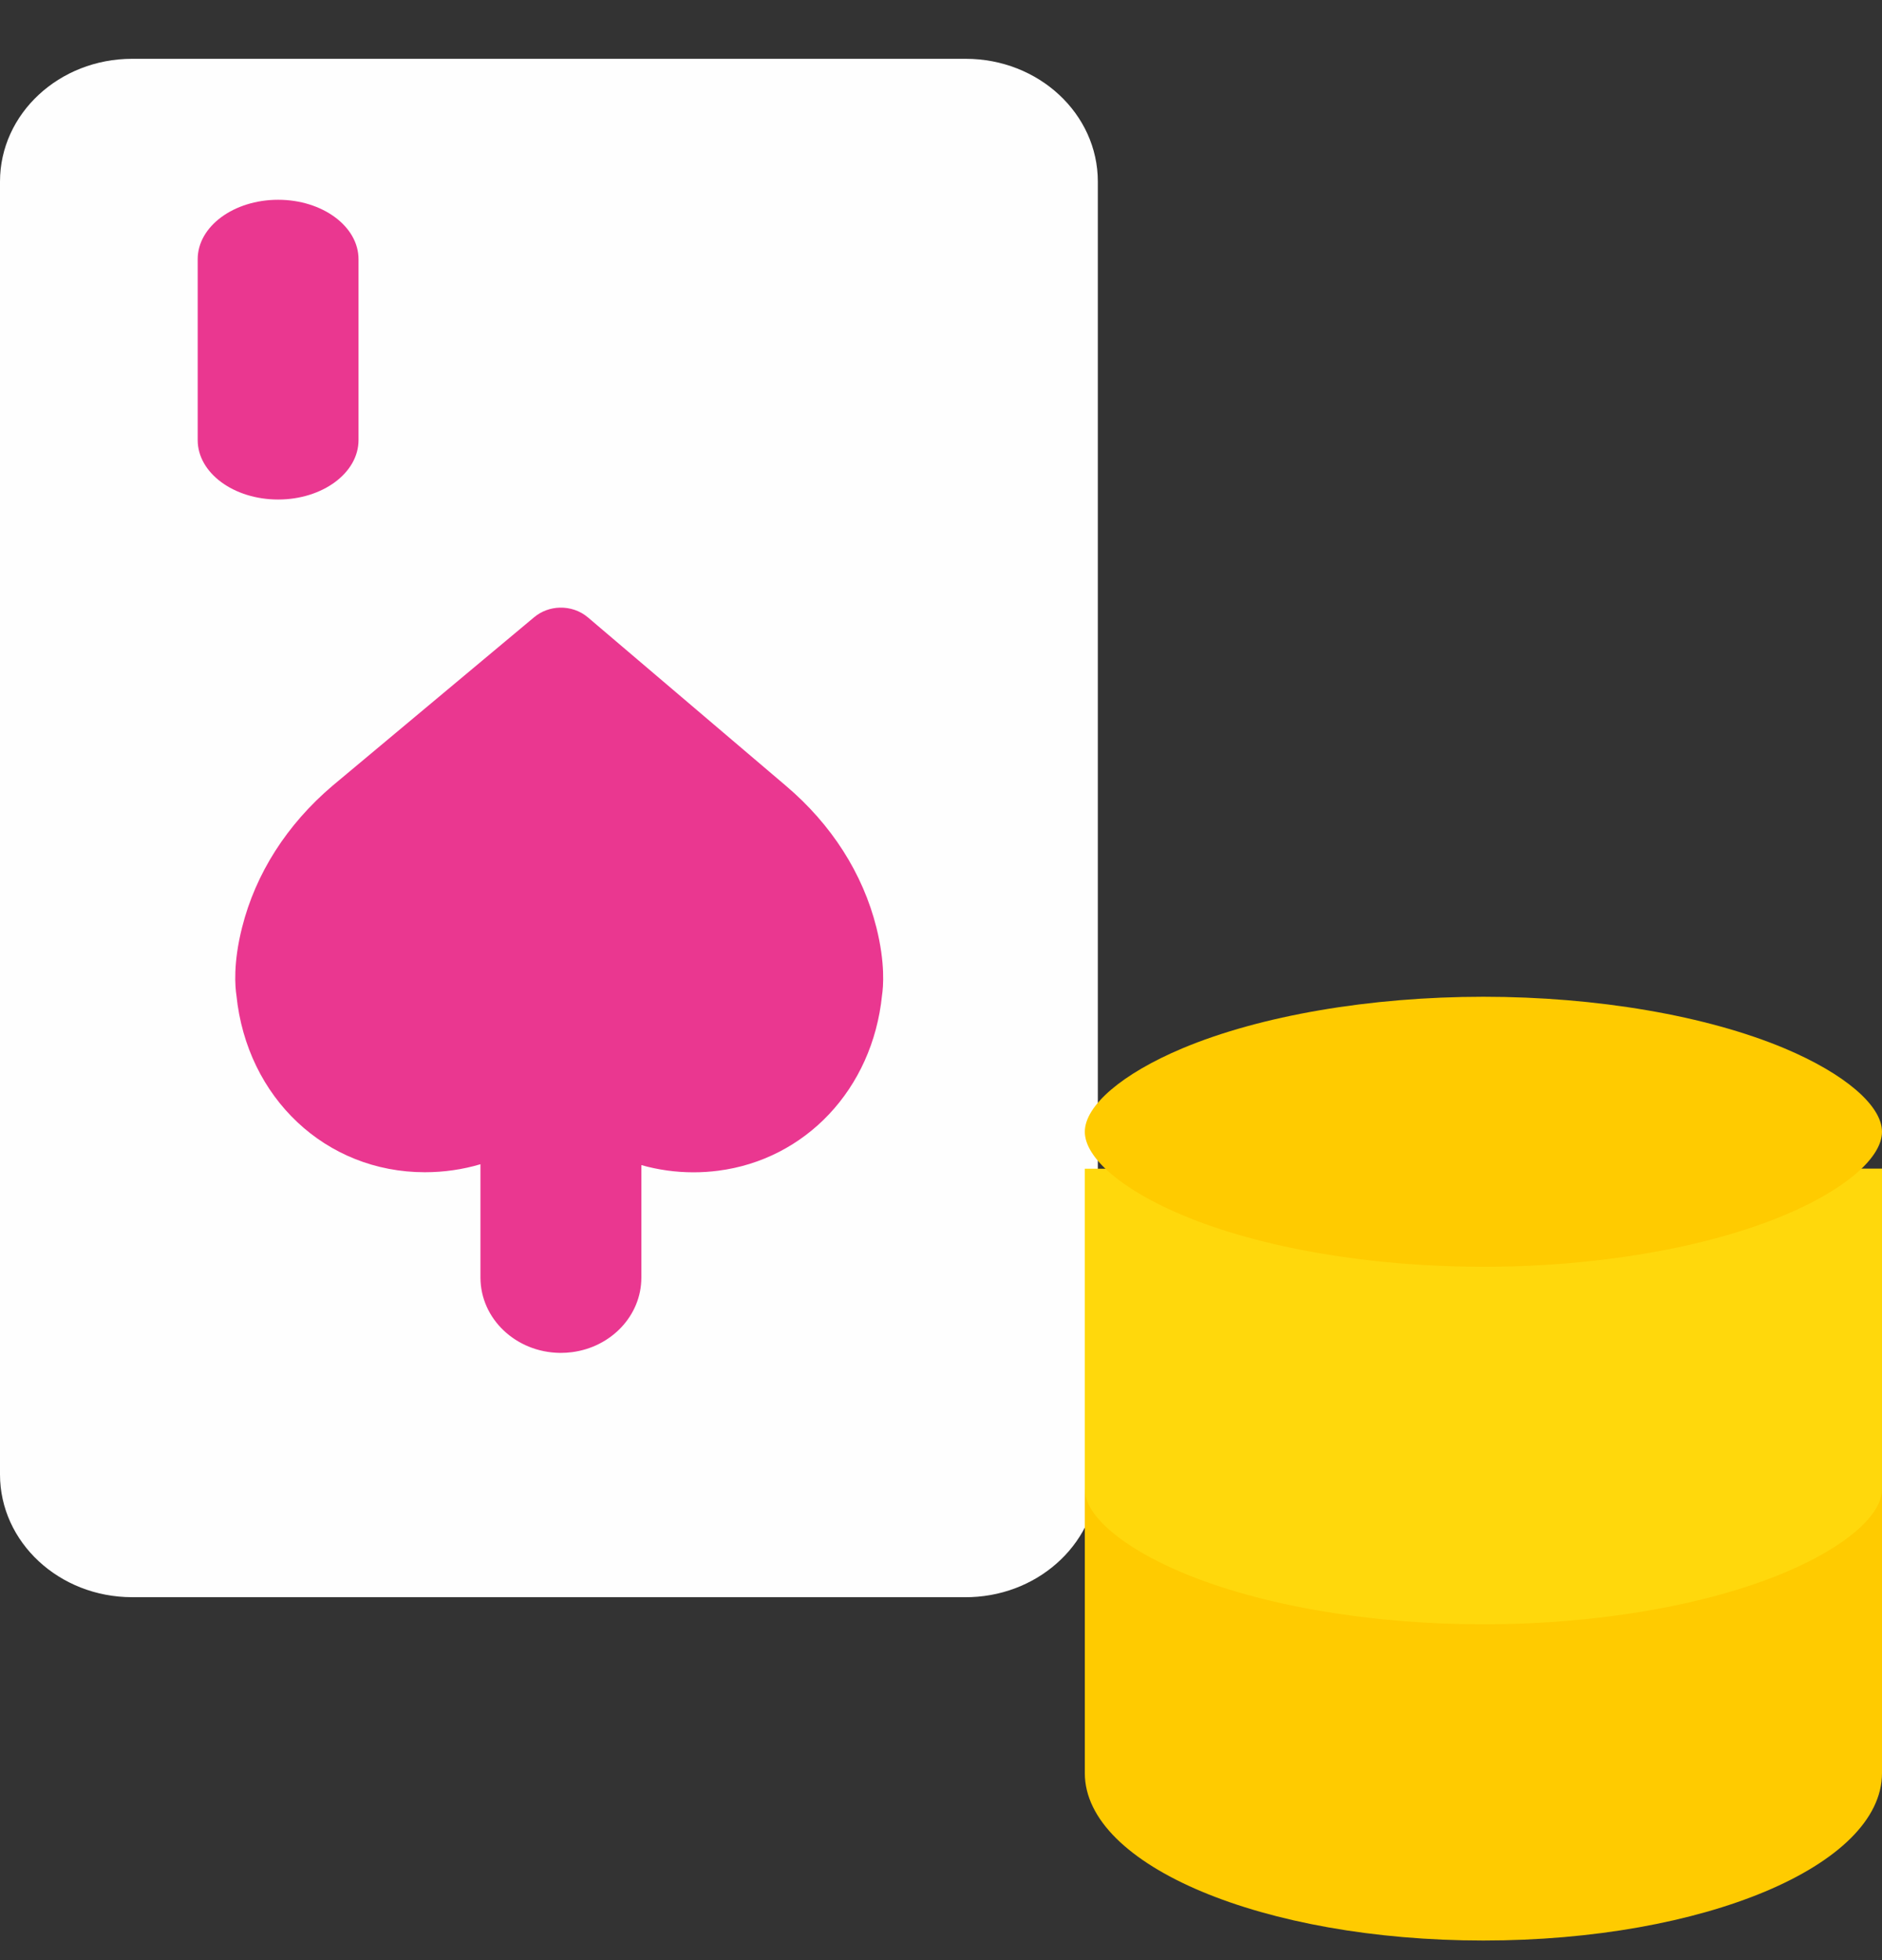 <svg width="24" height="25" viewBox="0 0 24 25" fill="none" xmlns="http://www.w3.org/2000/svg">
<rect x="0" y="0" width="24" height="25" fill="#333333" stroke="none"/>
<path fill-rule="evenodd" clip-rule="evenodd" d="M14 18.805V2.316C14 1.451 13.245 0.75 12.315 0.75H1.685C0.755 0.75 0 1.451 0 2.316V18.805C0 19.67 0.755 20.371 1.685 20.371H6.999V20.371H12.314C12.338 20.371 12.361 20.371 12.385 20.37C13.283 20.335 14 19.648 14 18.805Z" fill="#FEFEFE"/>
<path d="M3.547 2.548C2.98 2.548 2.521 2.888 2.521 3.306V5.613C2.521 6.032 2.98 6.371 3.547 6.371C4.113 6.371 4.572 6.032 4.572 5.613V3.306C4.572 2.888 4.113 2.548 3.547 2.548Z" fill="#EA3790"/>
<path fill-rule="evenodd" clip-rule="evenodd" d="M9.157 14.932C10.27 14.79 11.126 13.893 11.248 12.694C11.264 12.589 11.291 12.288 11.176 11.829C11.003 11.14 10.604 10.516 10.023 10.023L7.498 7.875C7.396 7.788 7.267 7.747 7.139 7.75C7.022 7.753 6.905 7.794 6.812 7.872L4.24 10.022C3.659 10.516 3.26 11.141 3.087 11.829C2.971 12.288 2.999 12.589 3.015 12.694C3.148 14.003 4.155 14.951 5.418 14.951C5.663 14.951 5.901 14.916 6.127 14.849V16.294C6.127 16.82 6.579 17.248 7.139 17.255V17.255C7.143 17.255 7.148 17.255 7.152 17.255C7.2 17.255 7.247 17.252 7.293 17.246C7.794 17.182 8.179 16.78 8.179 16.294V14.86C8.391 14.92 8.614 14.952 8.844 14.952C8.951 14.952 9.055 14.945 9.157 14.932Z" fill="#EA3790"/>
<path fill-rule="evenodd" clip-rule="evenodd" d="M23.999 18.995V18.995H13.834V22.615C13.834 23.794 16.11 24.75 18.917 24.75C18.917 24.75 18.917 24.75 18.918 24.75V24.75C21.725 24.75 24 23.794 24 22.615V18.995H23.999Z" fill="#FFCB00"/>
<path fill-rule="evenodd" clip-rule="evenodd" d="M24 18.995V14.905H18.918V14.906H13.834V18.995C13.834 19.329 14.311 19.736 15.078 20.058C16.074 20.477 17.473 20.717 18.917 20.717C19.495 20.717 20.066 20.678 20.607 20.605C21.417 20.496 22.159 20.309 22.757 20.058C23.524 19.736 24 19.329 24 18.995Z" fill="#FFD80C"/>
<path fill-rule="evenodd" clip-rule="evenodd" d="M20.157 16.097C21.141 16.002 22.05 15.795 22.757 15.498C23.524 15.176 24 14.769 24 14.435C24 14.101 23.524 13.694 22.757 13.371C21.76 12.953 20.361 12.713 18.918 12.713V12.713C18.917 12.713 18.917 12.713 18.917 12.713C17.473 12.713 16.074 12.953 15.078 13.371C14.311 13.694 13.834 14.101 13.834 14.435C13.834 14.769 14.311 15.176 15.078 15.498C16.074 15.917 17.473 16.157 18.917 16.157C19.337 16.157 19.753 16.137 20.157 16.097Z" fill="#FFCB00"/>
</svg>
